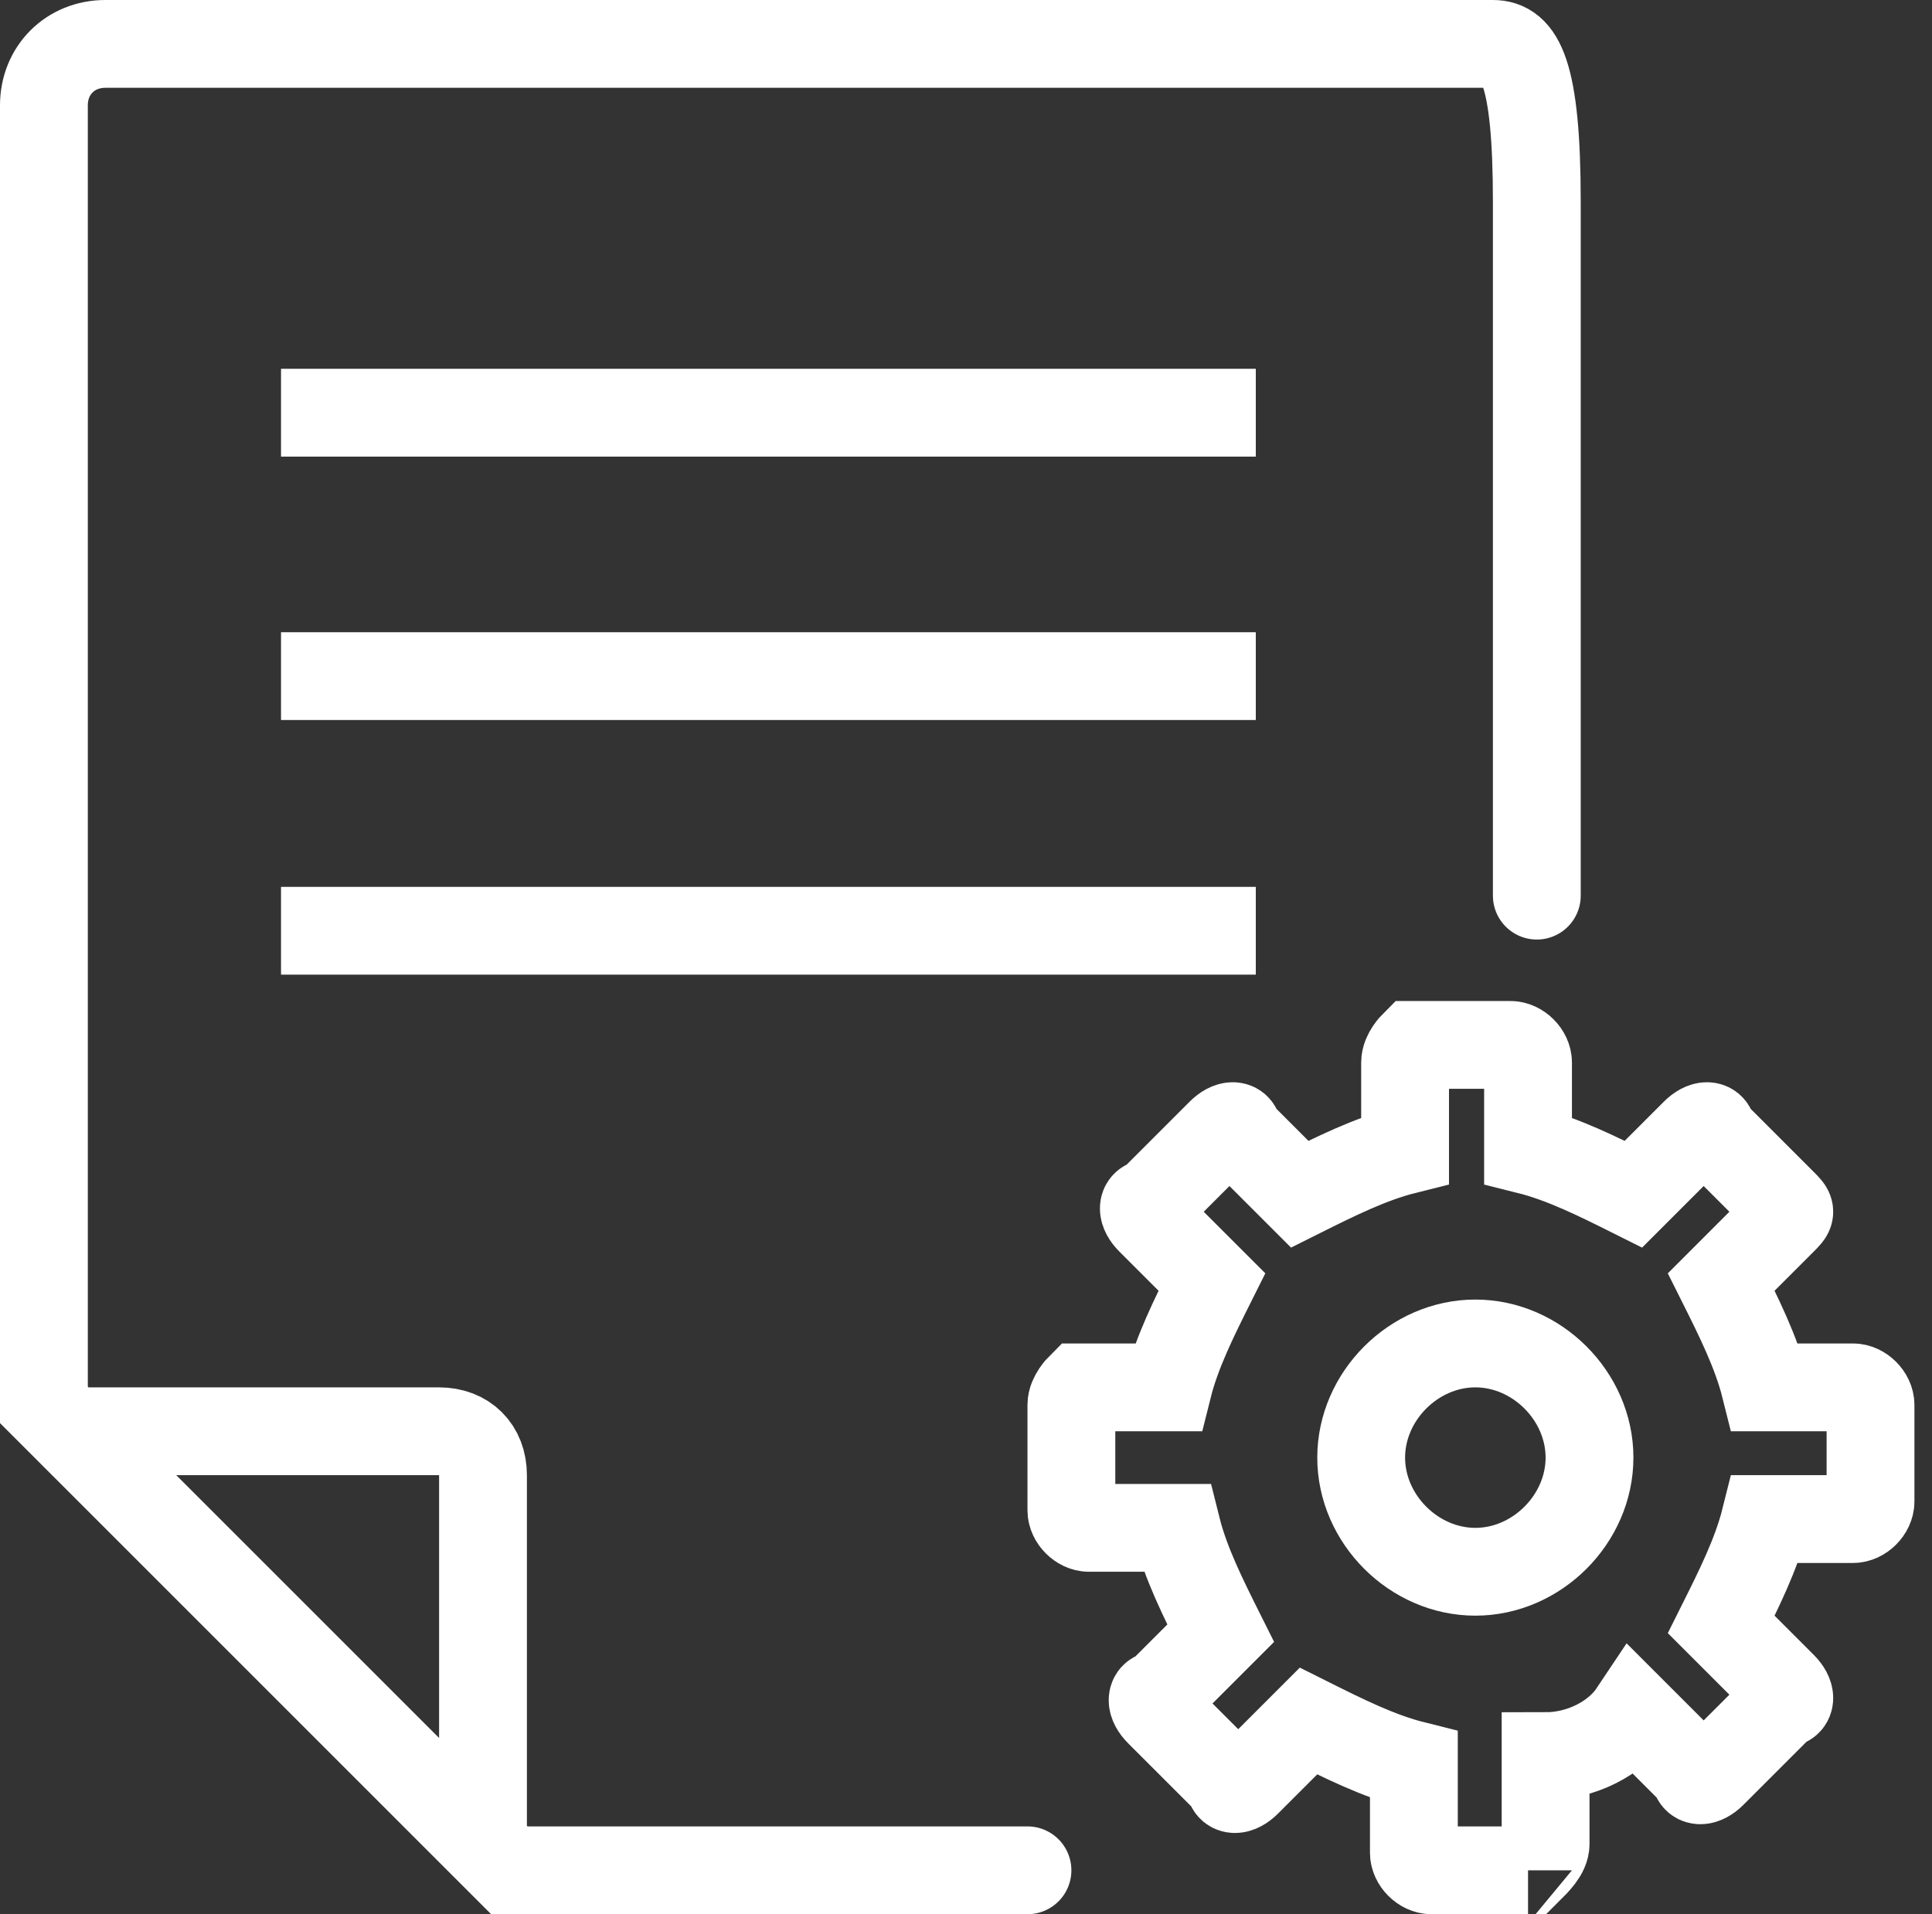 <svg xmlns="http://www.w3.org/2000/svg" id="Layer_1" viewBox="0 0 22 21.8">
    <rect x="0" y="0" width="22" height="21.8" fill="#333333" stroke="none"/>
    <style>
        .st0{stroke-linecap:round}.st0,.st1{fill:none;stroke:#fff;stroke-miterlimit:10}
    </style>
    <g id="Layer_2_1_">
        <g id="Row_1">
            <g id="Policies">
                <path d="M17.5 10.2V2.3c0-1.5-.2-1.8-.5-1.8H1.2C.8.5.5.8.5 1.2V16l5.3 5.3h5.9m-10.8-5H5c.3 0 .5.2.5.5v4.1" class="st0"/>
                <path d="M3.2 4.7h11.1M3.2 7.7h11.1M3.2 10.6h11.1M16.8 17.9c-.7 0-1.3-.6-1.3-1.3 0-.7.6-1.3 1.3-1.3.7 0 1.3.6 1.3 1.3 0 .7-.6 1.3-1.3 1.3z" class="st1"/>
                <path d="M17.4 21.3h-1.1c-.1 0-.2-.1-.2-.2v-1c-.4-.1-.8-.3-1.2-.5l-.7.7c-.1.1-.2.1-.2 0l-.8-.8c-.1-.1-.1-.2 0-.2l.7-.7c-.2-.4-.4-.8-.5-1.2h-1c-.1 0-.2-.1-.2-.2V16c0-.1.1-.2.1-.2h1c.1-.4.3-.8.5-1.2l-.7-.7c-.1-.1-.1-.2 0-.2l.8-.8c.1-.1.2-.1.2 0l.7.7c.4-.2.8-.4 1.2-.5v-1c0-.1.1-.2.1-.2h1.1c.1 0 .2.1.2.2v1c.4.1.8.3 1.2.5l.7-.7c.1-.1.2-.1.2 0l.8.8c.1.1.1.1 0 .2l-.7.7c.2.4.4.8.5 1.2h1c.1 0 .2.1.2.2v1.1c0 .1-.1.2-.2.2h-1c-.1.4-.3.8-.5 1.2l.7.7c.1.1.1.2 0 .2l-.8.8c-.1.1-.2.1-.2 0l-.7-.7c-.2.3-.6.5-1 .5v1c0 .1-.1.2-.2.3 0-.1 0-.1 0 0z" class="st1"/>
            </g>
        </g>
    </g>
</svg>
